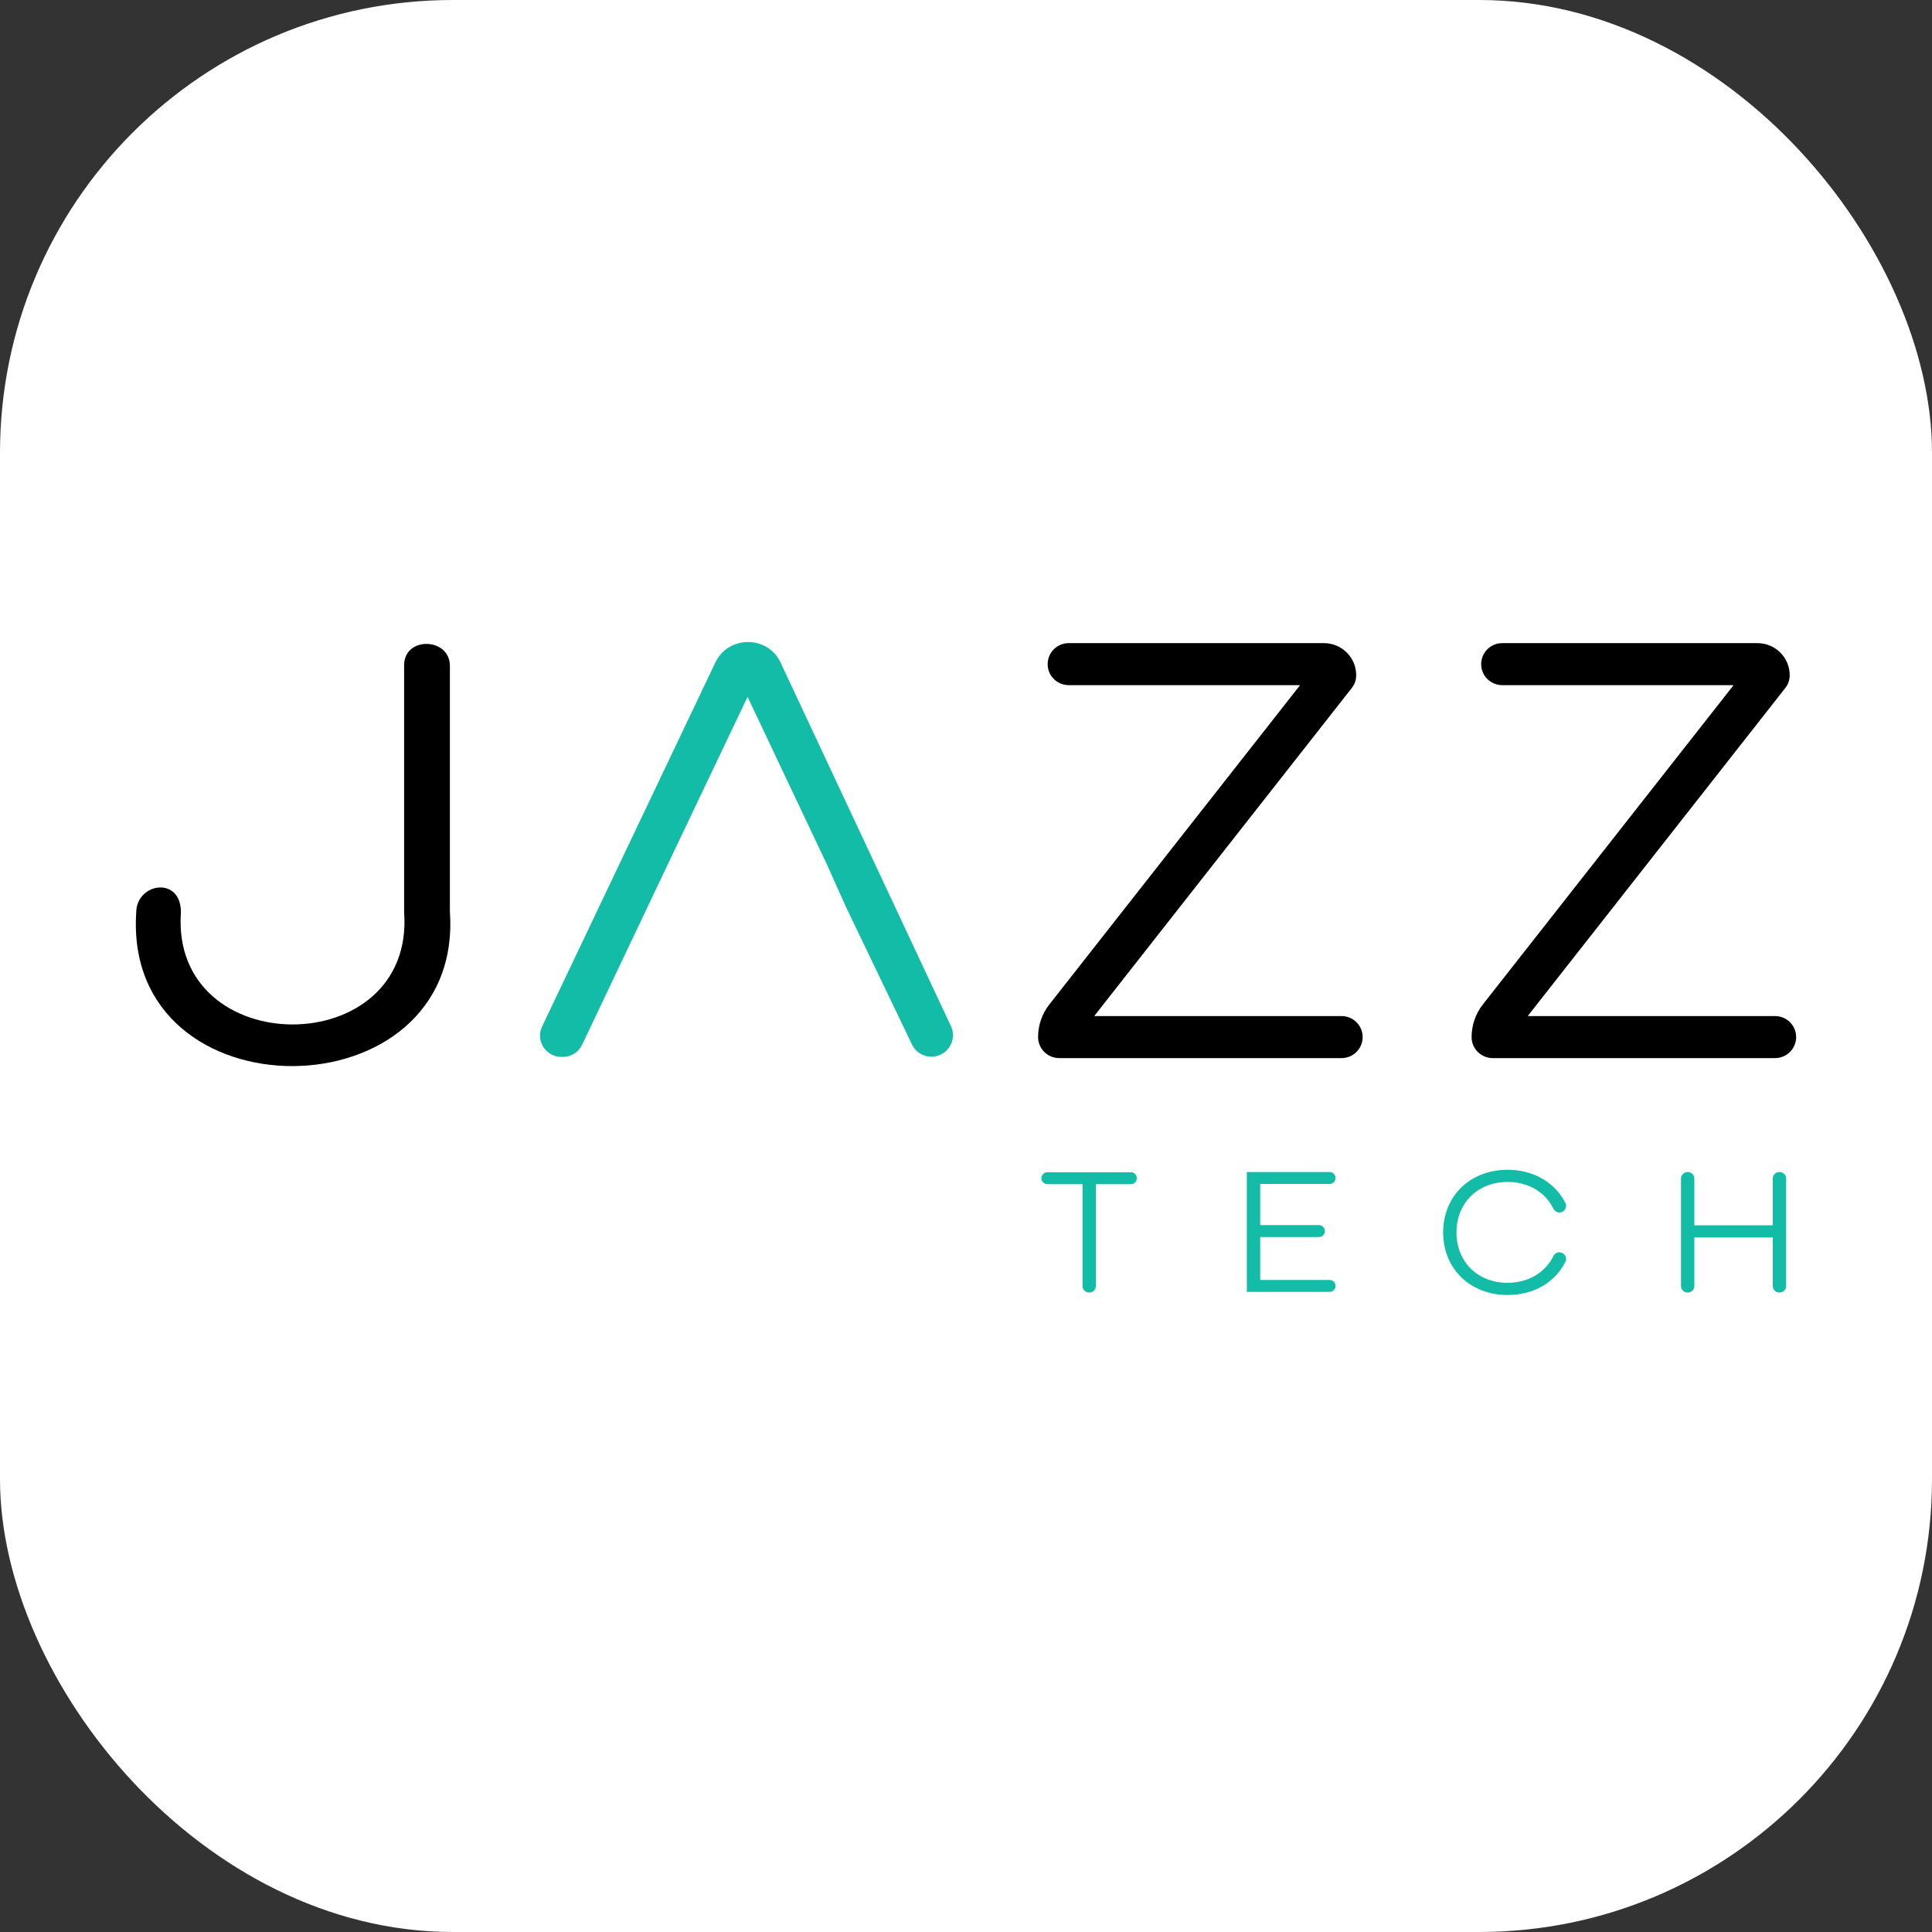 <svg width="256" height="256" viewBox="0 0 256 256" fill="none" xmlns="http://www.w3.org/2000/svg">
<rect x="0" y="0" width="256" height="256" fill="#333333" stroke="none"/>
<g clip-path="url(#clip0_381_1157)">
<rect width="256" height="256" rx="60" fill="white"/>
<path d="M143.415 156.908H138.791C138.349 156.908 137.995 156.557 137.995 156.117C137.995 155.677 138.349 155.326 138.791 155.326H149.837C150.279 155.326 150.632 155.677 150.632 156.117C150.632 156.557 150.279 156.908 149.837 156.908H145.212V170.391C145.212 170.889 144.829 171.27 144.328 171.27C143.828 171.27 143.445 170.889 143.445 170.391V156.908H143.415Z" fill="#13BCA7"/>
<path d="M165.214 155.297H176.172C176.614 155.297 176.967 155.648 176.967 156.088C176.967 156.528 176.614 156.88 176.172 156.88H166.983V162.331H174.758C175.2 162.331 175.553 162.683 175.553 163.122C175.553 163.562 175.2 163.914 174.758 163.914H166.983V169.6H176.172C176.614 169.6 176.967 169.951 176.967 170.391C176.967 170.831 176.614 171.182 176.172 171.182H165.214V155.297Z" fill="#13BCA7"/>
<path d="M191.223 163.298C191.223 158.521 194.757 155.003 199.765 155.003C203.27 155.003 206.069 156.733 207.424 159.4C207.718 159.986 207.276 160.66 206.628 160.66C206.304 160.66 205.98 160.455 205.833 160.162C204.773 157.993 202.563 156.615 199.765 156.615C195.759 156.615 192.99 159.458 192.99 163.298C192.99 167.167 195.759 169.98 199.765 169.98C202.563 169.98 204.773 168.574 205.833 166.434C205.98 166.141 206.275 165.936 206.628 165.936C207.276 165.936 207.718 166.61 207.424 167.196C206.069 169.892 203.27 171.592 199.765 171.592C194.757 171.592 191.223 168.075 191.223 163.298Z" fill="#13BCA7"/>
<path d="M223.623 155.297C224.124 155.297 224.507 155.678 224.507 156.176V162.36H234.905V156.176C234.905 155.678 235.288 155.297 235.789 155.297C236.289 155.297 236.672 155.678 236.672 156.176V170.391C236.672 170.889 236.289 171.27 235.789 171.27C235.288 171.27 234.905 170.889 234.905 170.391V163.972H224.507V170.391C224.507 170.889 224.124 171.27 223.623 171.27C223.122 171.27 222.74 170.889 222.74 170.391V156.176C222.74 155.707 223.122 155.297 223.623 155.297Z" fill="#13BCA7"/>
<path d="M139.055 133.081L172.222 90.846C172.252 90.817 172.222 90.787 172.193 90.787H141.617C140.086 90.787 138.819 89.556 138.819 88.003C138.819 86.479 140.056 85.219 141.617 85.219H175.433C177.789 85.219 179.704 87.124 179.704 89.469C179.704 90.084 179.498 90.7 179.115 91.168L145.034 134.576C145.005 134.605 145.034 134.634 145.064 134.634H177.76C179.292 134.634 180.558 135.865 180.558 137.419C180.558 138.943 179.321 140.203 177.76 140.203H140.351C138.819 140.203 137.552 138.972 137.552 137.419C137.552 135.836 138.083 134.312 139.055 133.081Z" fill="black"/>
<path d="M196.497 133.081L229.664 90.846C229.694 90.817 229.664 90.787 229.635 90.787H199.06C197.528 90.787 196.261 89.556 196.261 88.003C196.261 86.479 197.498 85.219 199.06 85.219H232.875C235.232 85.219 237.146 87.124 237.146 89.469C237.146 90.084 236.94 90.7 236.557 91.168L202.476 134.576C202.447 134.605 202.476 134.634 202.506 134.634H235.202C236.734 134.634 238 135.865 238 137.419C238 138.943 236.763 140.203 235.202 140.203H197.793C196.261 140.203 194.995 138.972 194.995 137.419C194.995 135.836 195.525 134.312 196.497 133.081Z" fill="black"/>
<path d="M59.614 120.86V88.327C59.703 84.429 53.488 84.253 53.547 88.21V120.86C55.019 140.703 22.559 140.703 23.973 120.89C23.973 116.024 18.082 116.992 18.052 120.89C16.255 148.265 61.441 147.854 59.614 120.86Z" fill="black"/>
<path d="M95.232 88.009C96.775 84.759 101.454 84.771 102.963 87.977C102.963 87.977 102.963 87.977 102.963 87.977L125.555 136.189C125.555 136.189 125.555 136.189 125.555 136.19C126.272 137.734 125.138 139.516 123.414 139.516C122.505 139.516 121.694 139.009 121.299 138.2C121.298 138.199 121.298 138.199 121.298 138.198L112.584 120.038L109.966 114.212L109.961 114.201L99.622 92.365L99.056 91.17L98.487 92.364L88.089 114.199L85.32 120.033L76.689 138.204L76.686 138.212C76.319 139.01 75.484 139.546 74.576 139.546H74.399C72.674 139.546 71.546 137.764 72.285 136.225L72.286 136.223L95.232 88.009Z" fill="#13BCA7"/>
<path d="M102.963 87.977C101.454 84.771 96.775 84.759 95.232 88.009L72.286 136.223L72.285 136.225C71.546 137.764 72.674 139.546 74.399 139.546H74.576C75.484 139.546 76.319 139.01 76.686 138.212L76.689 138.204L85.32 120.033L88.089 114.199L98.487 92.364L99.056 91.17L99.622 92.365L109.961 114.201L109.966 114.212L112.584 120.038L121.298 138.198C121.298 138.199 121.298 138.199 121.299 138.2C121.694 139.009 122.505 139.516 123.414 139.516C125.138 139.516 126.272 137.734 125.555 136.19C125.555 136.189 125.555 136.189 125.555 136.189L102.963 87.977ZM102.963 87.977C102.963 87.977 102.963 87.977 102.963 87.977Z" stroke="#13BCA7"/>
</g>
<defs>
<clipPath id="clip0_381_1157">
<rect width="256" height="256" fill="white"/>
</clipPath>
</defs>
</svg>
